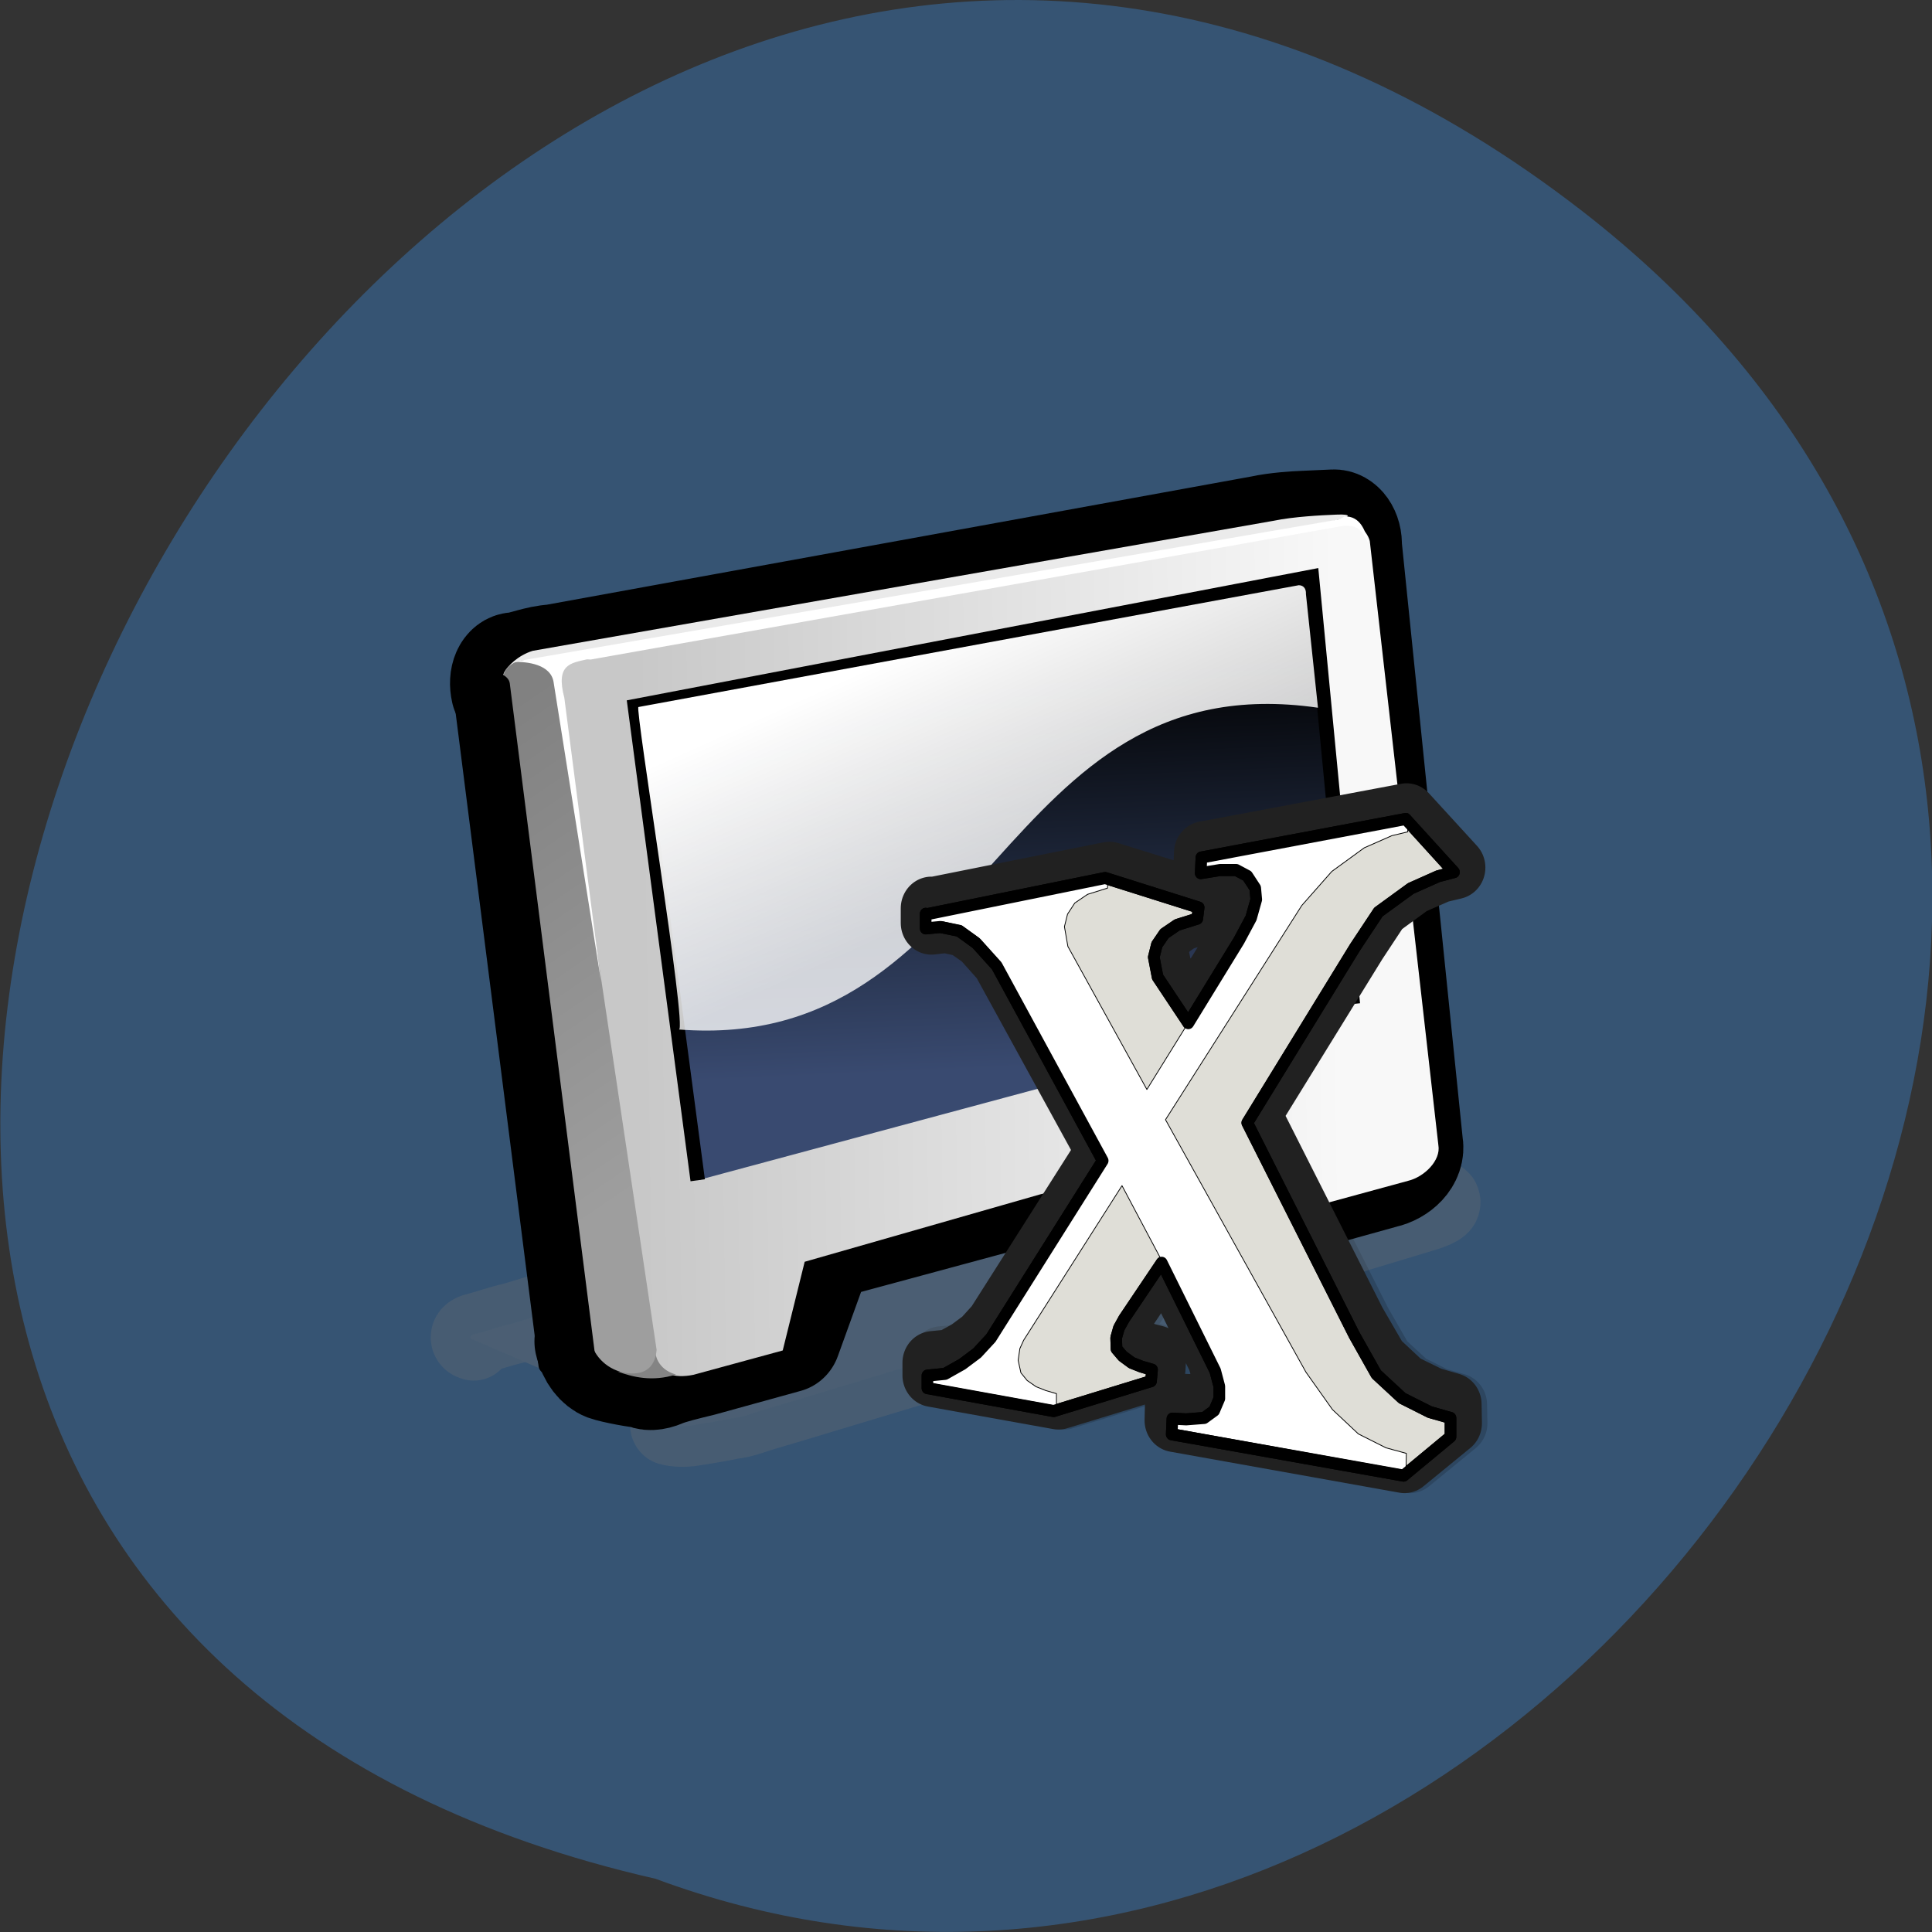 <svg xmlns="http://www.w3.org/2000/svg" xmlns:xlink="http://www.w3.org/1999/xlink" viewBox="0 0 22 22"><rect x="0" y="0" width="22" height="22" fill="#333333" stroke="none"/><defs><g id="3" clip-path="url(#2)"><path d="m 82.26 86.1 l -12.285 18.812 l -1.555 1.624 l -1.633 1.209 l -1.983 1.058 l -1.983 0.189 v 0.491 l -0.272 0.038 v 1.398 l 14.229 2.493 l 10.964 -3.249 l 0.078 -1.247 l -1.166 -0.34 l -1.089 -0.416 l -1.01 -0.718 l -0.7 -0.793 v -1.209 l 0.233 -1.058 l 0.622 -1.058 l 4.238 -6.04 l 6.03 11.748 l 0.467 1.7 v 1.322 l -0.35 0.793 l -1.089 0.756 l -2.061 0.151 l -1.516 -0.076 l -0.039 0.567 h -0.272 l -0.039 1.7 l 26.09 4.495 l 5.326 -4.231 l -0.039 -2.04 l -2.294 -0.642 l -3.11 -1.511 l -2.916 -2.606 l -2.527 -4.269 l -12.01 -23.08" transform="matrix(0.1 0 0 0.103 4.438 4.237)" fill-rule="evenodd" stroke="#000" stroke-linejoin="round" stroke-linecap="round" stroke-width="7"/></g><g id="6" clip-path="url(#5)"><path d="m 9.555 106.99 c -0.661 -0.189 -0.428 -0.529 0.428 -0.718 c 0.855 -0.189 2.449 -0.756 4.16 -1.133 l 73.946 -21.796 c 1.672 -0.491 3.81 -0.982 4.665 -1.171 c 0.855 -0.189 2.566 -0.604 3.421 -0.793 c 0.855 -0.189 1.905 -0.189 2.138 0.113 l 21.19 10.124 c 0.661 0.189 -0.389 0.756 -2.061 1.209 l -72.24 21.15 c -1.633 0.453 -3.305 0.944 -4.082 1.209 c -0.816 0.264 -1.672 0.453 -2.177 0.491 c -0.428 0.113 -3.538 0.642 -4.432 0.756 c -0.933 0.151 -1.983 0.113 -2.644 -0.076" transform="matrix(0.1 0 0 0.103 4.438 4.237)" stroke-opacity="0.835" fill="#727272" stroke="#727272" stroke-linejoin="round" stroke-linecap="round" stroke-width="9.01"/></g><clipPath id="2"><path d="M 0,0 H22 V22 H0 z"/></clipPath><clipPath id="5"><path d="M 0,0 H22 V22 H0 z"/></clipPath><filter id="0" filterUnits="objectBoundingBox" x="0" y="0" width="22" height="22"><feColorMatrix type="matrix" in="SourceGraphic" values="0 0 0 0 1 0 0 0 0 1 0 0 0 0 1 0 0 0 1 0"/></filter><linearGradient id="9" gradientUnits="userSpaceOnUse" x1="31.71" y1="21.259" x2="41.33" y2="9.929" gradientTransform="matrix(-0.447 0.02 -0.027 0.354 23.05 4.69)"><stop stop-color="#9e9e9e"/><stop offset="1" stop-color="#818181"/></linearGradient><linearGradient id="A" gradientUnits="userSpaceOnUse" y1="6.375" x2="0" y2="19.535" gradientTransform="matrix(-4.444 0.19 -0.282 3.425 186.33 5.322)"><stop stop-color="#000"/><stop offset="1" stop-color="#394a70"/></linearGradient><linearGradient id="8" gradientUnits="userSpaceOnUse" x1="17.374" x2="37.861" gradientTransform="matrix(-0.447 0.02 -0.027 0.354 23.05 4.69)"><stop stop-color="#ebebeb"/><stop offset="1" stop-color="#eaeaea"/></linearGradient><linearGradient id="7" gradientUnits="userSpaceOnUse" x1="16.603" y1="13.872" x2="34.36" y2="15.15" gradientTransform="matrix(-0.447 0.02 -0.027 0.354 23.05 4.69)"><stop stop-color="#f8f8f8"/><stop offset="1" stop-color="#c8c8c8"/></linearGradient><linearGradient id="B" gradientUnits="userSpaceOnUse" x1="23.57" y1="12.932" x2="27.405" y2="5.717" gradientTransform="matrix(-0.447 0.02 -0.027 0.354 23.05 4.69)"><stop stop-color="#fff" stop-opacity="0.788"/><stop offset="1" stop-color="#fff"/></linearGradient><mask id="1"><g filter="url(#0)"><path fill-opacity="0.169" d="M 0,0 H22 V22 H0 z"/></g></mask><mask id="4"><g filter="url(#0)"><path fill-opacity="0.341" d="M 0,0 H22 V22 H0 z"/></g></mask></defs><path d="m 18.02 2.406 c -13.195 -10.234 -26.895 15.262 -10.555 18.988 c 10.285 3.82 20.336 -11.398 10.555 -18.988" fill="#365473"/><use xlink:href="#3" mask="url(#1)"/><use xlink:href="#6" mask="url(#4)"/><path d="m 8.02 14.957 c -0.156 -0.023 -0.258 -0.043 -0.258 -0.043 c 0 0 0.102 0.02 0.258 0.043" fill="#fff"/><path d="m 7.844 14.766 c -0.18 0.059 -0.234 0.113 -0.156 0.137 c -0.078 -0.012 -0.156 0.09 -0.156 0.09 c 0 -0.059 0 -0.148 0.313 -0.227" fill="#535353"/><path d="m 5.727 7.777 c -0.035 -0.137 0.02 -0.246 0.109 -0.25 c 0.09 -0.004 0.137 -0.043 0.137 -0.043 c 0 0 0.137 -0.043 0.316 -0.051 l 8.305 -1.508 c 0.18 -0.043 0.402 -0.055 0.492 -0.059 c 0.09 -0.004 0.27 -0.012 0.359 -0.016 c 0.09 -0.004 0.168 0.098 0.16 0.238 l 0.641 6.074 c 0.035 0.141 -0.109 0.289 -0.293 0.332 l -8 2.203 c -0.184 0.043 -0.32 0.086 -0.32 0.086 c 0 0 -0.043 0 -0.137 0.039 c -0.09 0.039 -0.18 0.043 -0.223 0.012 c -0.043 0 -0.133 -0.031 -0.133 -0.031 c -0.043 0.004 -0.129 -0.027 -0.129 -0.027 c 0 0 -0.09 0.004 -0.176 -0.027 c -0.086 -0.031 -0.168 -0.133 -0.203 -0.273"/><path d="m 13.171 35.15 c -0.311 -1.322 0.194 -2.342 1.05 -2.38 c 0.894 -0.038 2.683 -0.793 4.393 -0.869 l 80.59 -14.241 c 1.788 -0.378 3.927 -0.491 4.821 -0.529 c 0.855 -0.038 2.605 -0.113 3.46 -0.151 c 0.855 -0.038 1.633 0.907 1.555 2.267 l 6.959 66.11 c 0.311 1.322 -1.089 2.72 -2.877 3.098 l -9.681 2.606 l -7.503 -7.404 l -22.355 6.384 l -24.61 6.46 l -3.771 10.124 l -9.719 2.606 c -1.75 0.416 -3.538 0.831 -4.432 1.209 c -0.894 0.378 -1.75 0.416 -2.138 0.076 c -0.467 0.038 -3.421 -0.491 -4.277 -0.793 c -0.816 -0.302 -1.633 -1.247 -1.944 -2.569" transform="matrix(0.1 0 0 0.103 4.438 4.237)" fill="none" stroke="#000" stroke-linejoin="round" stroke-linecap="round" stroke-width="12.43"/><path d="m 15.172 5.934 c 0.223 -0.047 0.391 0.09 0.426 0.227 l 0.781 6.879 c 0.031 0.176 -0.164 0.363 -0.344 0.406 l -1.016 0.277 l -0.711 -0.754 l -2.469 0.633 l -2.676 0.766 l -0.25 1.01 l -1.016 0.277 c -0.227 0.047 -0.398 -0.016 -0.43 -0.191 l -1.121 -7.641 c -0.031 -0.176 0.113 -0.32 0.34 -0.367" fill="url(#7)"/><path d="m 14.504 5.93 c 0.227 -0.047 0.539 -0.063 0.715 -0.07 c 0.18 -0.008 0.176 0.027 -0.047 0.074 l -8.484 1.484 c -0.223 0.043 -0.59 0.133 -0.77 0.141 c -0.328 0.348 -0.191 -0.043 0.148 -0.148" fill="url(#8)"/><path d="m 7.03 15.617 c 0.172 0.063 0.395 0.121 0.668 0.035 c -0.219 -0.059 -0.234 -0.242 -0.234 -0.242 c 0 0 -0.168 0.23 -0.434 0.207" fill="#848484"/><path d="m 6.727 15.266 c 0.031 0.176 0.195 0.344 0.418 0.371 c 0.219 0.023 0.316 -0.086 0.332 -0.266 l -1.129 -7.551 c -0.031 -0.176 -0.199 -0.309 -0.379 -0.301 c -0.18 0.008 -0.277 0.152 -0.246 0.328" fill="url(#9)"/><path d="m 6.684 7.508 c -0.184 0.043 -0.359 0.055 -0.258 0.438 l 0.418 3.227 l -0.539 -3.398 c -0.027 -0.211 -0.301 -0.242 -0.461 -0.238 l 9.371 -1.617 c 0.047 -0.004 0.094 -0.039 0.094 -0.039 c 0.18 -0.008 0.242 0.164 0.273 0.305 c -0.078 -0.137 -0.102 -0.207 -0.281 -0.199 l -8.574 1.523" fill="#fff"/><path d="m 109.67 69.861 l -4.665 -47.22 l -77.09 14.317 l 7.154 52.39" transform="matrix(0.1 0 0 0.103 4.438 4.237)" fill="url(#A)" stroke="#000" stroke-width="1.648"/><path d="m 14.789 6.664 c 0.047 0 0.086 0.031 0.082 0.102 l 0.137 1.293 c -3.656 -0.527 -3.715 3.941 -7.277 3.664 c 0.098 0.012 -0.504 -3.668 -0.461 -3.672" fill="url(#B)"/><g stroke-linejoin="round" stroke-linecap="round"><path d="m 61.69 59.28 v 1.624 l 1.672 -0.189 l 2.138 0.453 l 1.944 1.322 l 2.255 2.455 l 11.974 21.19 l -12.635 19.303 l -1.516 1.624 l -1.672 1.209 l -1.983 1.058 l -1.983 0.189 v 1.398 l 14.268 2.493 l 10.964 -3.249 l 0.078 -1.284 l -1.205 -0.302 l -1.05 -0.453 l -1.01 -0.68 l -0.739 -0.831 v -1.171 l 0.272 -1.095 l 0.622 -1.02 l 4.199 -6.082 l 6.03 11.786 l 0.505 1.7 v 1.284 l -0.622 1.322 l -1.127 0.831 l -2.02 0.113 l -1.555 -0.076 l -0.039 1.7 l 26.09 4.533 l 5.326 -4.231 l -0.039 -2.078 l -2.294 -0.642 l -3.11 -1.473 l -2.916 -2.644 l -2.527 -4.231 l -12.01 -23.08 l 12.13 -19.08 l 2.644 -3.891 l 3.616 -2.569 l 3.11 -1.322 l 1.788 -0.416 l -5.482 -5.817 l -22.977 4.193 l -0.078 1.7 l 2.138 -0.302 h 1.866 l 1.244 0.604 l 0.894 1.322 l 0.117 1.247 l -0.583 2 l -1.361 2.455 l -5.715 8.991 l -3.46 -5.02 l -0.428 -2.115 l 0.35 -1.398 l 0.855 -1.171 l 1.4 -0.944 l 2.294 -0.718 l 0.117 -1.209 l -10.497 -3.173 l -20.22 3.929 v -0.038" transform="matrix(0.1 0 0 0.103 4.438 4.237)" fill="none" stroke="#212121" stroke-width="7"/><g stroke="#000" transform="matrix(0.028 0 0 0.029 9.6 8.861)"><g fill-rule="evenodd"><path d="m 33.601 53.26 v 5.726 l 6.03 -0.545 l 7.577 1.5 l 7.02 4.908 l 8.279 8.862 l 43.08 76.49 l -45.46 69.67 l -5.613 5.863 l -6.03 4.363 l -7.02 3.818 l -7.156 0.682 v 4.908 l 51.36 8.999 l 39.571 -11.726 l 0.421 -4.499 l -4.35 -1.227 l -3.929 -1.5 l -3.648 -2.591 l -2.526 -2.863 l -0.14 -4.363 l 1.123 -3.818 l 2.105 -3.681 l 15.295 -21.951 l 21.75 42.4 l 1.684 6.135 v 4.772 l -2.105 4.772 l -4.069 2.863 l -7.297 0.545 l -5.613 -0.273 l -0.281 6.135 l 94.3 16.225 l 19.08 -15.27 v -7.363 l -8.419 -2.318 l -11.226 -5.454 l -10.524 -9.408 l -8.981 -15.407 l -43.5 -83.31 l 43.781 -68.853 l 9.542 -13.907 l 13.19 -9.271 l 11.09 -4.772 l 6.455 -1.636 l -19.645 -20.86 l -83.07 15.13 l -0.281 6.135 l 7.858 -1.227 h 6.595 l 4.49 2.318 l 3.227 4.772 l 0.421 4.499 l -2.105 7.226 l -4.911 8.862 l -20.628 32.45 l -12.489 -18.13 l -1.544 -7.772 l 1.263 -4.908 l 3.087 -4.363 l 5.192 -3.409 l 8.139 -2.454 l 0.561 -4.363 l -38.03 -11.589 l -72.968 14.316 v -0.136" fill="#dfded7" stroke-width="4.724"/><path d="m 34.583 51.35 v 5.726 l 6.03 -0.682 l 7.718 1.636 l 6.876 4.772 l 8.279 8.999 l 43.22 76.35 l -45.605 69.808 l -5.613 5.863 l -5.894 4.227 l -7.156 3.818 l -7.156 0.682 v 5.04 l 51.5 8.999 v -4.908 l -4.35 -1.227 l -3.929 -1.5 l -3.648 -2.454 l -2.526 -3 l -1.123 -4.908 l 0.702 -4.636 l 1.544 -3.272 l 39.992 -60.673 l 38.87 70.76 l 1.824 6.135 v 4.772 l -2.245 4.772 l -4.069 2.863 l -7.297 0.409 l -5.613 -0.136 l -0.14 5.999 l 94.16 16.361 l 0.14 -6.817 l -8.279 -2.181 l -11.226 -5.454 l -10.524 -9.544 l -10.805 -14.725 l -57.11 -99.12 l 55.43 -84.12 l 12.208 -13.362 l 13.19 -9.271 l 11.226 -4.772 l 6.455 -1.5 l 0.14 -7.09 l -83.07 15.13 l -0.14 6.817 l 7.718 -1.091 h 6.736 l 4.49 2.181 l 3.227 4.772 l 0.421 4.499 l -2.245 7.226 l -4.911 8.862 l -38.449 59.855 l -32.13 -56.17 l -1.403 -7.772 l 1.263 -4.908 l 2.947 -4.363 l 5.192 -3.409 l 8.139 -2.454 v -5.863 l -72.828 14.18 l -0.14 -0.136" fill="#fff" stroke-width="0.315"/></g><path d="m 33.601 53.26 v 5.726 l 6.03 -0.545 l 7.577 1.5 l 7.02 4.908 l 8.279 8.862 l 43.08 76.49 l -45.46 69.67 l -5.613 5.863 l -6.03 4.363 l -7.02 3.818 l -7.156 0.682 v 4.908 l 51.36 8.999 l 39.571 -11.726 l 0.421 -4.499 l -4.35 -1.227 l -3.929 -1.5 l -3.648 -2.591 l -2.526 -2.863 l -0.14 -4.363 l 1.123 -3.818 l 2.105 -3.681 l 15.295 -21.951 l 21.75 42.4 l 1.684 6.135 v 4.772 l -2.105 4.772 l -4.069 2.863 l -7.297 0.545 l -5.613 -0.273 l -0.281 6.135 l 94.3 16.225 l 19.08 -15.27 v -7.363 l -8.419 -2.318 l -11.226 -5.454 l -10.524 -9.408 l -8.981 -15.407 l -43.5 -83.31 l 43.781 -68.853 l 9.542 -13.907 l 13.19 -9.271 l 11.09 -4.772 l 6.455 -1.636 l -19.645 -20.86 l -83.07 15.13 l -0.281 6.135 l 7.858 -1.227 h 6.595 l 4.49 2.318 l 3.227 4.772 l 0.421 4.499 l -2.105 7.226 l -4.911 8.862 l -20.628 32.45 l -12.489 -18.13 l -1.544 -7.772 l 1.263 -4.908 l 3.087 -4.363 l 5.192 -3.409 l 8.139 -2.454 l 0.561 -4.363 l -38.03 -11.589 l -72.968 14.316 v -0.136" fill="none" stroke-width="4.722"/></g></g><path d="m 5.457 7.645 c 0.18 -0.023 0.336 0.039 0.348 0.137 l 0.977 7.695 c 0.012 0.094 -0.125 0.191 -0.301 0.215 c -0.18 0.023 -0.336 -0.039 -0.348 -0.133 l -0.977 -7.695 c -0.012 -0.098 0.125 -0.195 0.301 -0.219"/></svg>